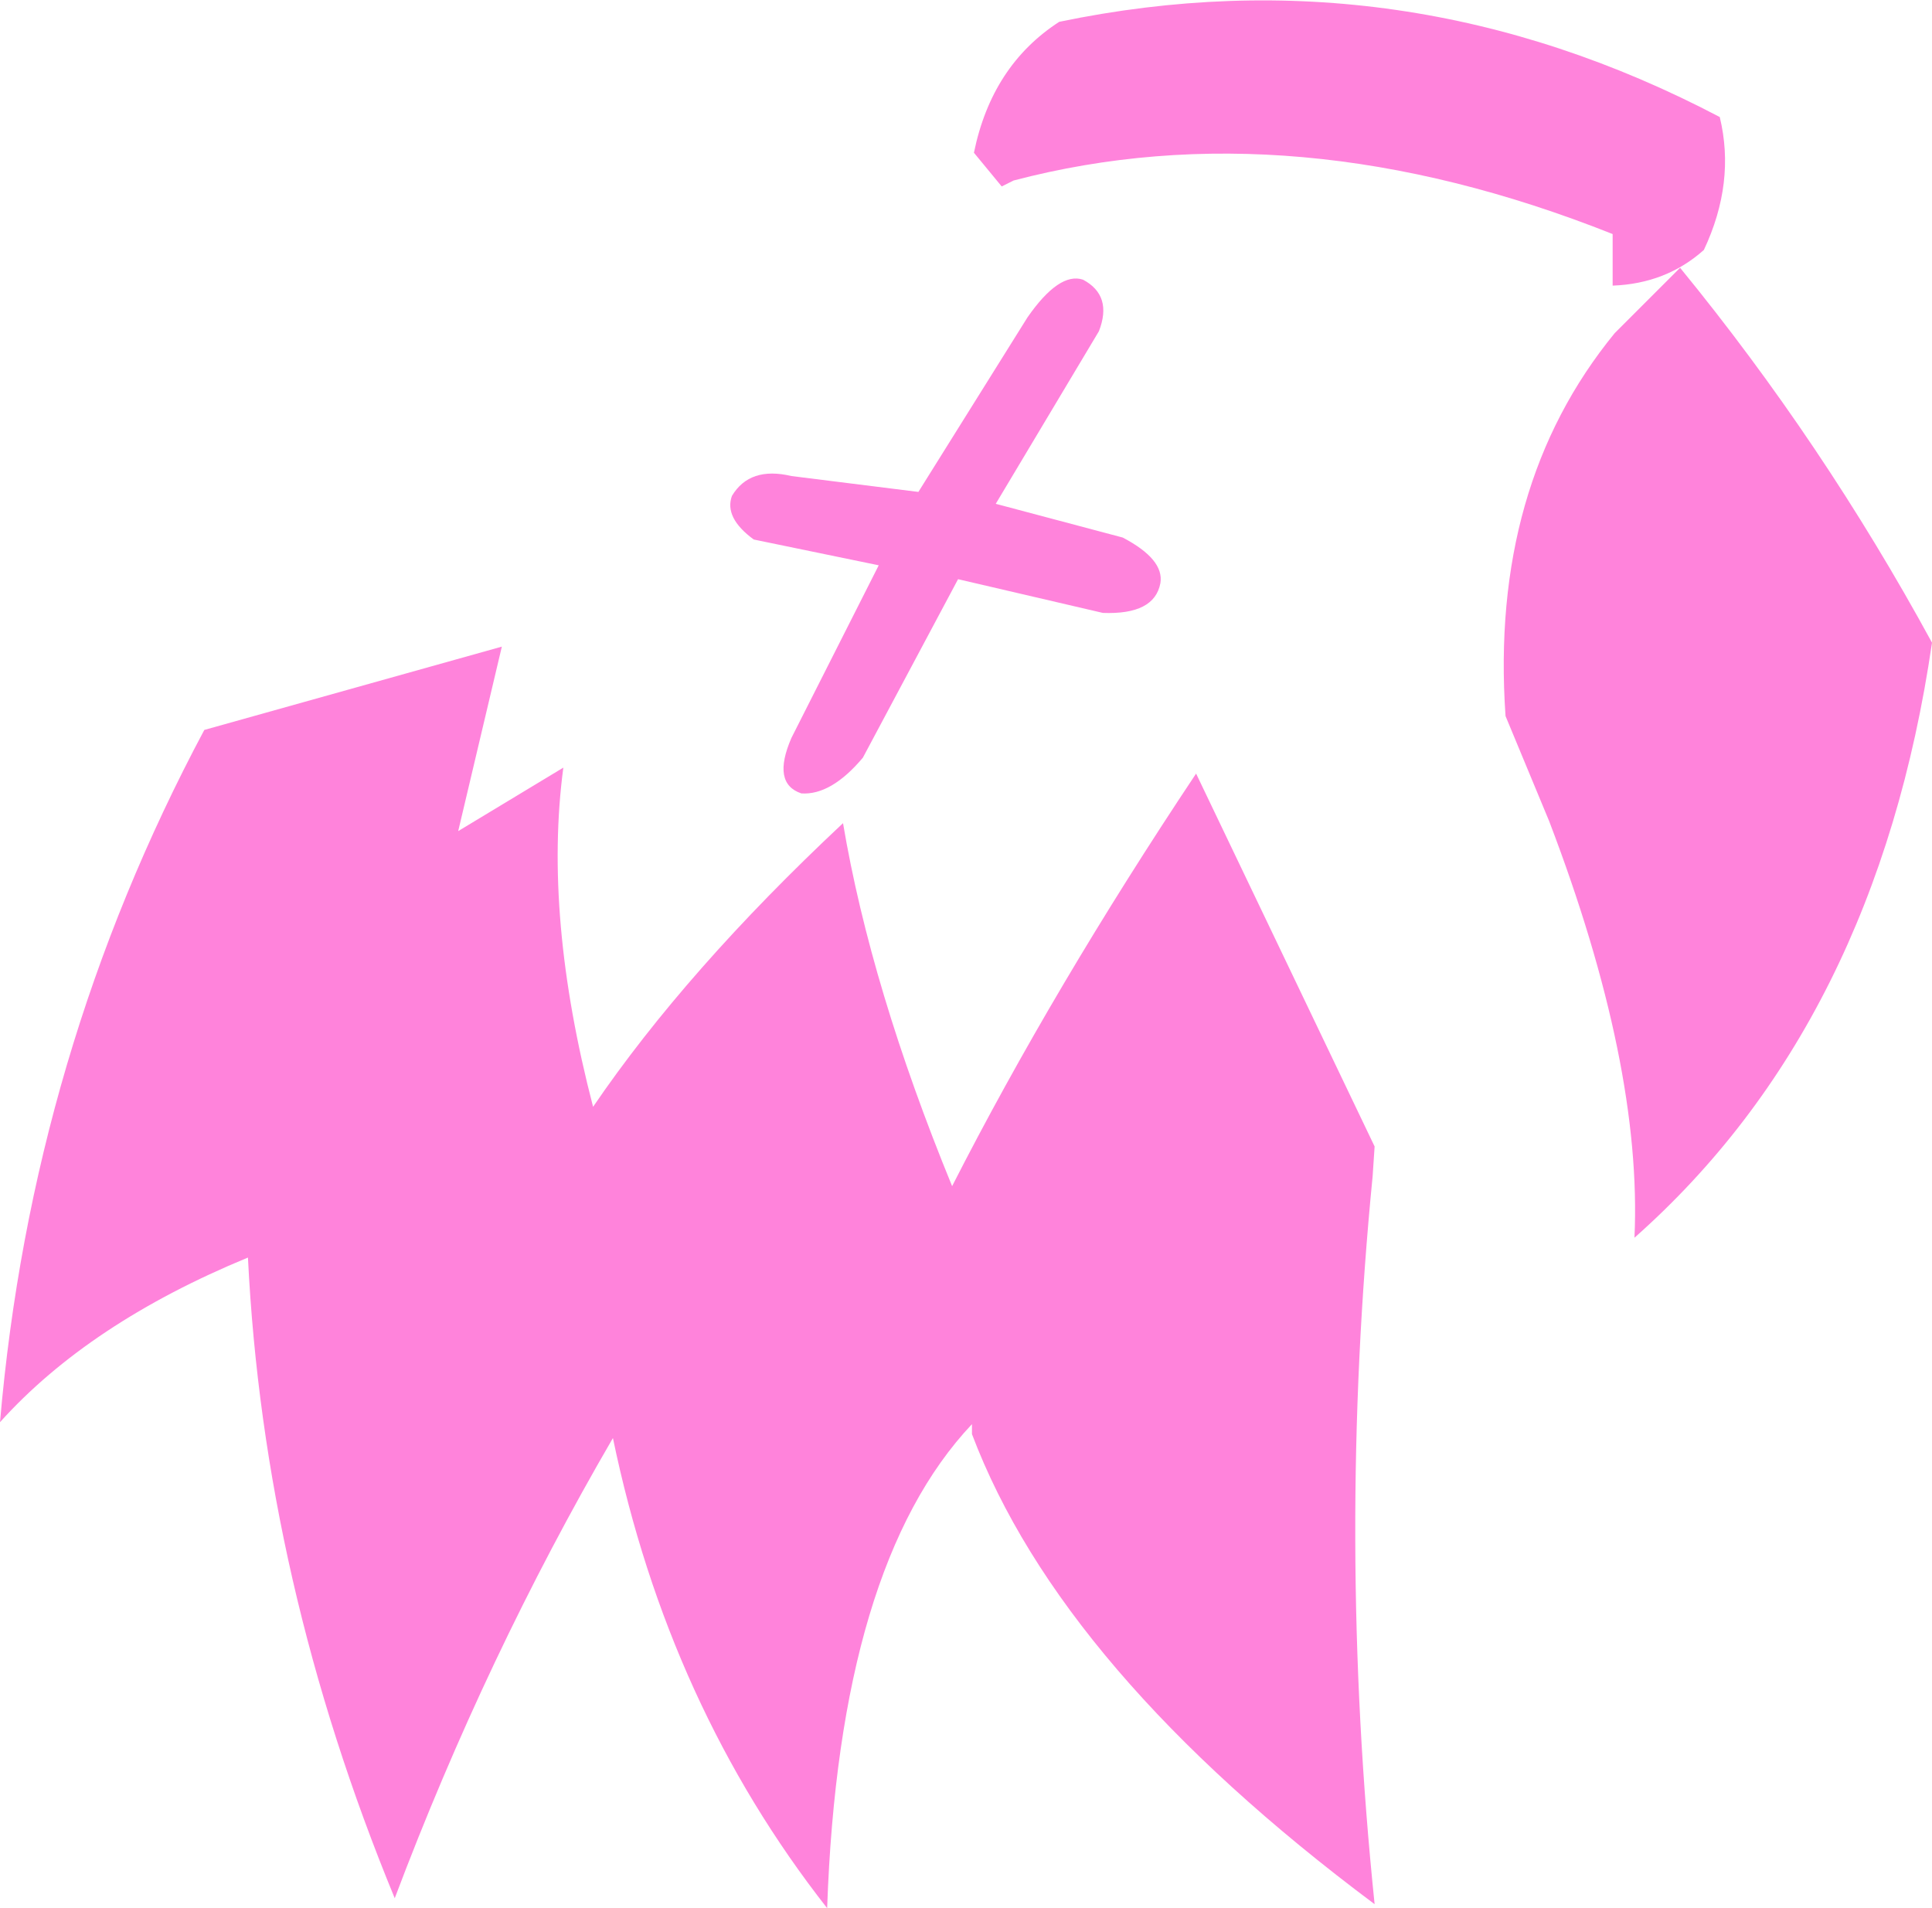 <?xml version="1.0" encoding="UTF-8" standalone="no"?>
<svg xmlns:xlink="http://www.w3.org/1999/xlink" height="48.1px" width="48.7px" xmlns="http://www.w3.org/2000/svg">
  <g transform="matrix(1.0, 0.0, 0.0, 1.0, 0.0, 24.05)">
    <path d="M23.15 -11.65 L25.9 -16.05 Q26.7 -17.2 27.3 -17.0 28.05 -16.6 27.7 -15.7 L25.1 -11.35 28.3 -10.5 Q29.35 -9.95 29.25 -9.35 29.1 -8.55 27.8 -8.6 L24.15 -9.45 21.75 -4.95 Q20.95 -4.0 20.2 -4.05 19.45 -4.3 19.95 -5.45 L22.15 -9.8 19.0 -10.45 Q18.25 -11.0 18.45 -11.55 18.9 -12.3 19.95 -12.05 L23.15 -11.65 M39.05 -3.35 L37.95 -6.0 Q37.55 -11.8 40.7 -15.65 L42.35 -17.3 Q45.95 -12.9 48.7 -7.85 47.3 1.75 41.2 7.15 41.4 2.8 39.05 -3.35 M25.25 -19.35 L24.55 -20.2 Q25.0 -22.4 26.7 -23.5 35.35 -25.3 43.35 -21.1 43.75 -19.45 42.95 -17.75 42.0 -16.9 40.65 -16.85 L40.65 -18.15 Q32.6 -21.35 25.55 -19.5 L25.25 -19.35 M11.55 -3.1 L14.2 -4.7 Q13.7 -0.95 14.95 3.85 17.3 0.4 21.25 -3.3 21.95 0.85 24.0 5.85 26.55 0.85 30.15 -4.55 L34.65 4.85 34.6 5.6 Q33.7 14.75 34.65 23.95 26.75 18.05 24.5 12.1 L24.5 11.85 Q21.15 15.4 20.85 24.05 16.85 18.95 15.45 12.2 12.25 17.7 9.95 23.8 6.65 15.8 6.25 7.65 2.25 9.3 0.0 11.8 0.8 2.5 5.15 -5.65 L12.65 -7.75 11.55 -3.1" fill="#ff83db" fill-rule="evenodd" stroke="none"/>
  </g>
</svg>
